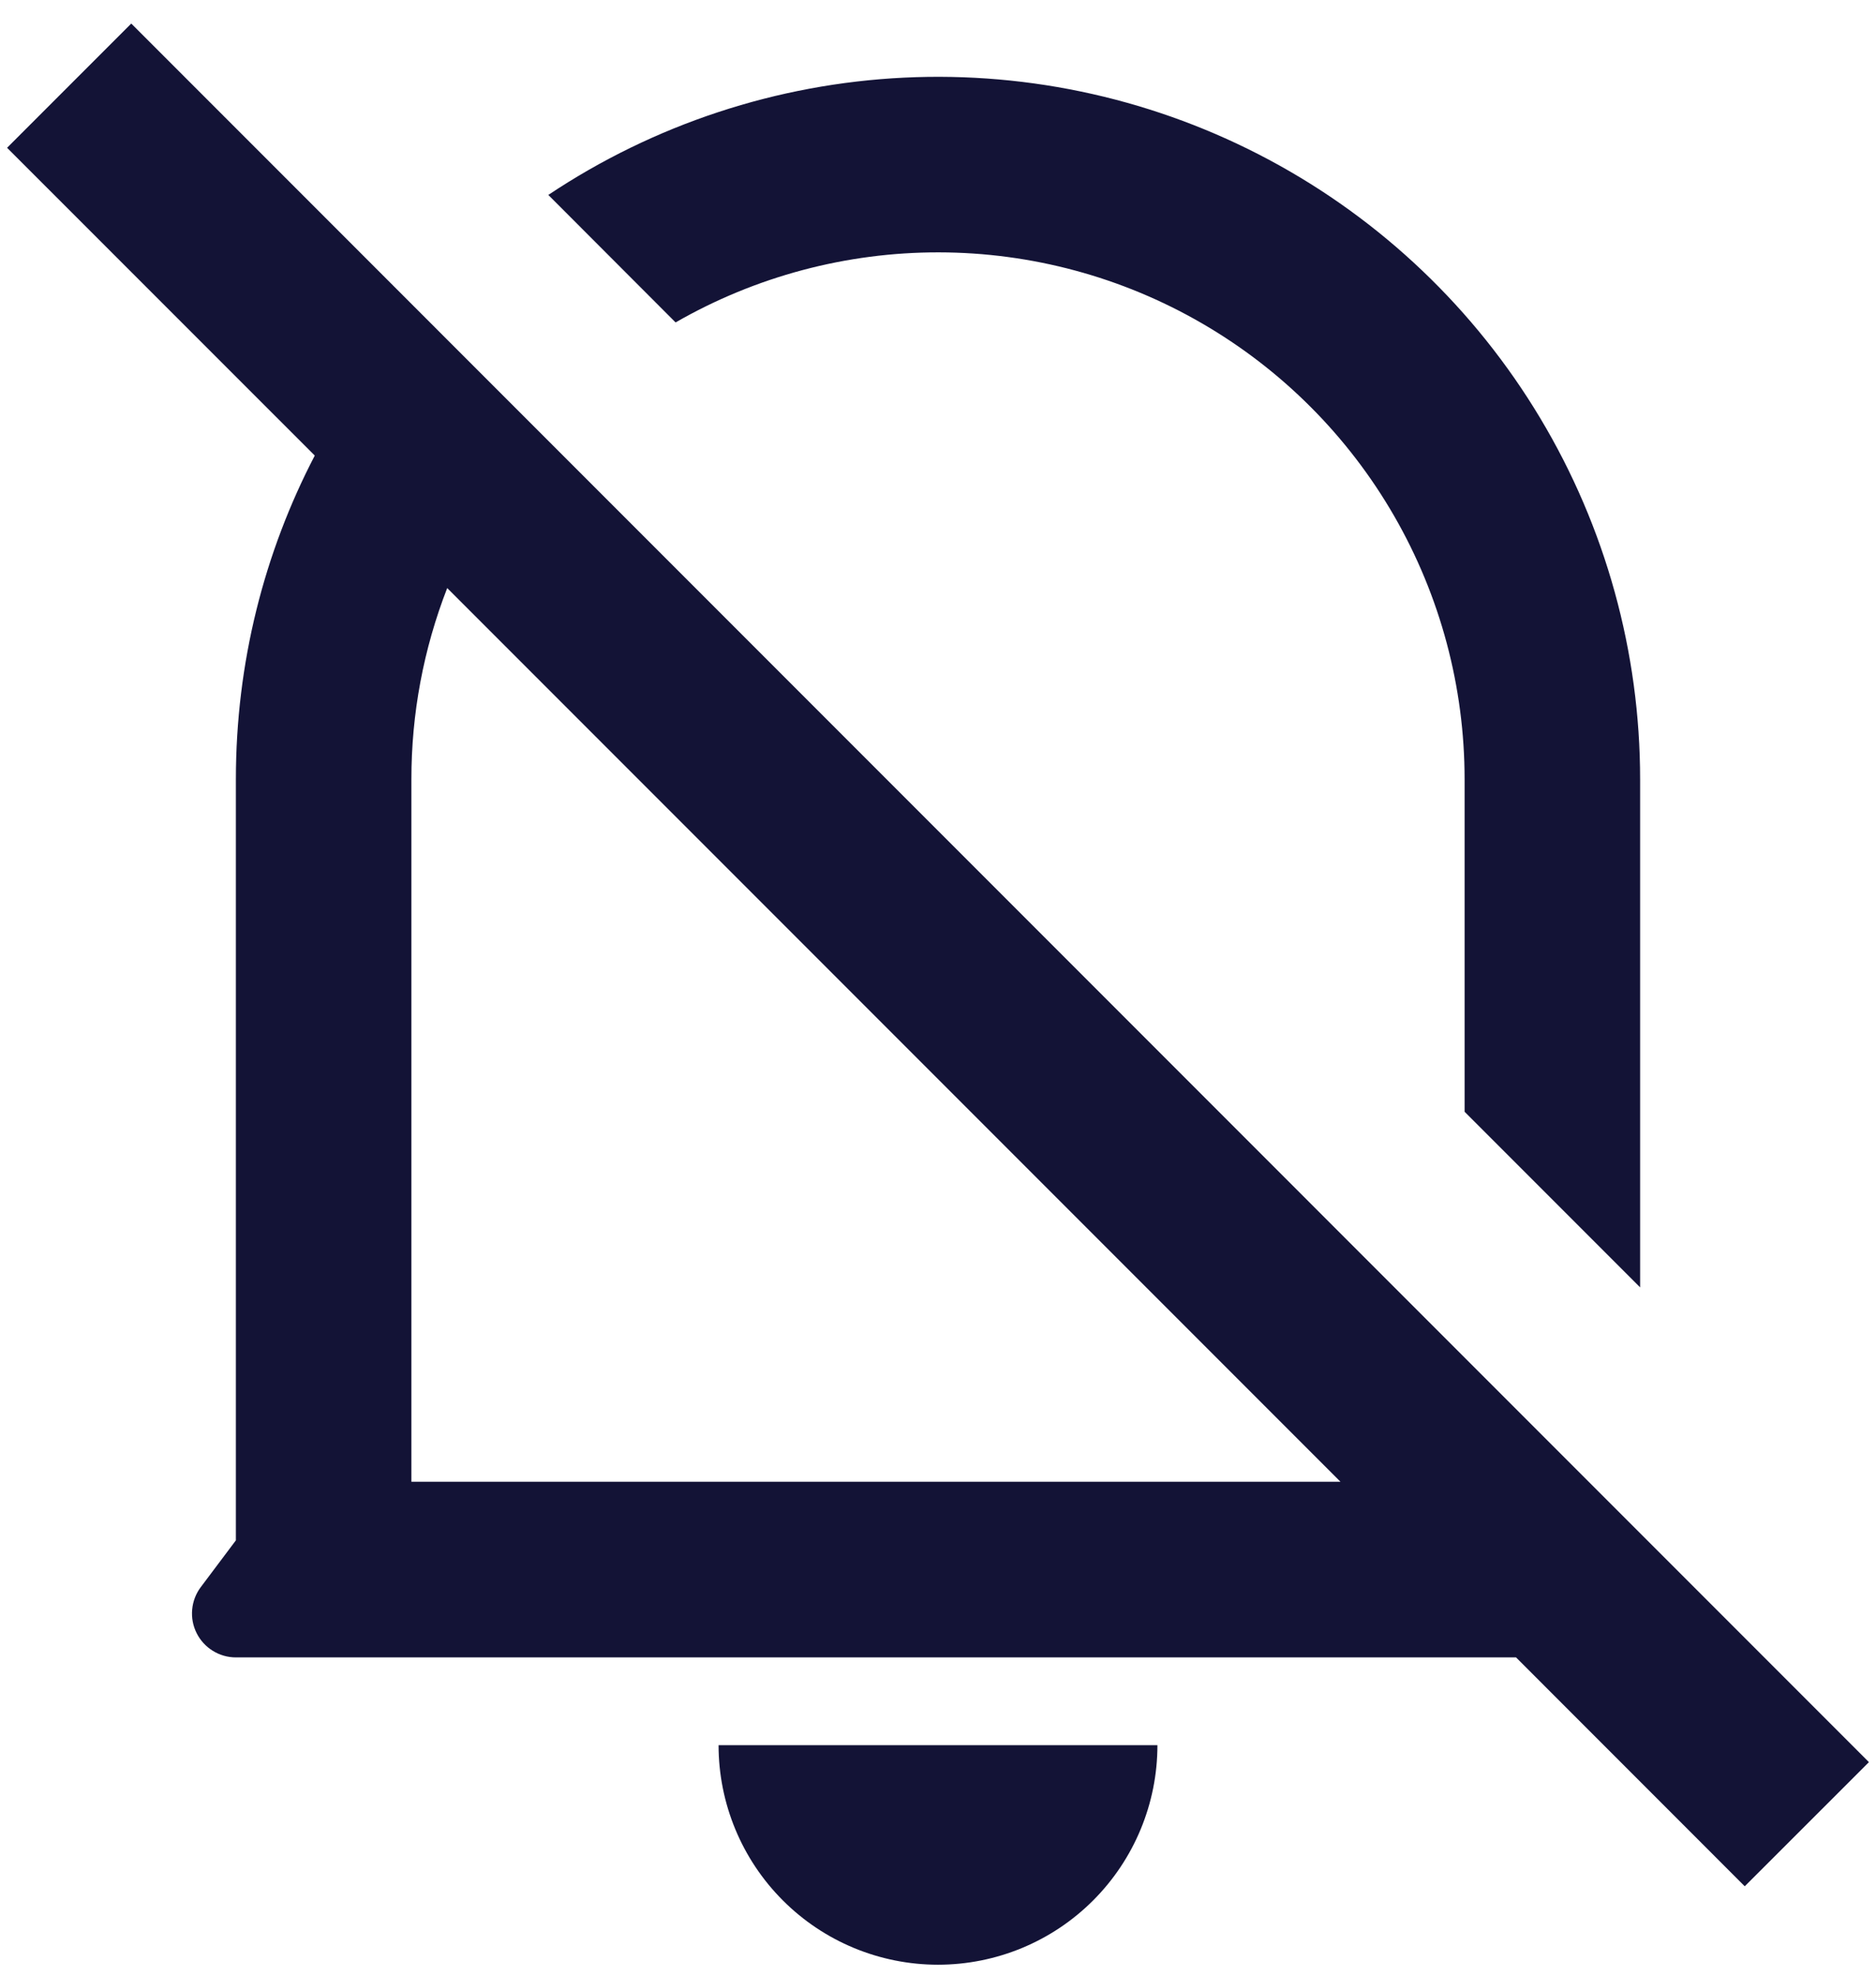 <svg width="57" height="60" viewBox="0 0 57 60" fill="none" xmlns="http://www.w3.org/2000/svg">
<path d="M46.063 50.334H7.167C6.919 50.334 6.676 50.265 6.466 50.134C6.255 50.004 6.085 49.818 5.974 49.596C5.863 49.375 5.816 49.127 5.839 48.88C5.861 48.634 5.951 48.398 6.1 48.2L7.167 46.779V23.667C7.167 20.12 8.031 16.776 9.564 13.835L0.215 4.488L3.988 0.715L56.785 53.515L53.012 57.285L46.063 50.334ZM13.588 17.859C12.867 19.71 12.498 21.68 12.5 23.667V45H40.729L13.588 17.859ZM49.833 39.096L44.5 33.763V23.667C44.5 20.861 43.763 18.104 42.361 15.672C40.96 13.241 38.943 11.222 36.514 9.816C34.086 8.41 31.33 7.668 28.524 7.664C25.718 7.66 22.96 8.394 20.527 9.792L16.66 5.92C19.873 3.777 23.607 2.546 27.464 2.358C31.322 2.171 35.158 3.034 38.563 4.856C41.968 6.677 44.815 9.389 46.8 12.702C48.785 16.015 49.833 19.805 49.833 23.667V39.096ZM21.833 53H35.167C35.167 54.768 34.464 56.464 33.214 57.714C31.964 58.965 30.268 59.667 28.5 59.667C26.732 59.667 25.036 58.965 23.786 57.714C22.536 56.464 21.833 54.768 21.833 53Z" fill="#131336"/>
</svg>
